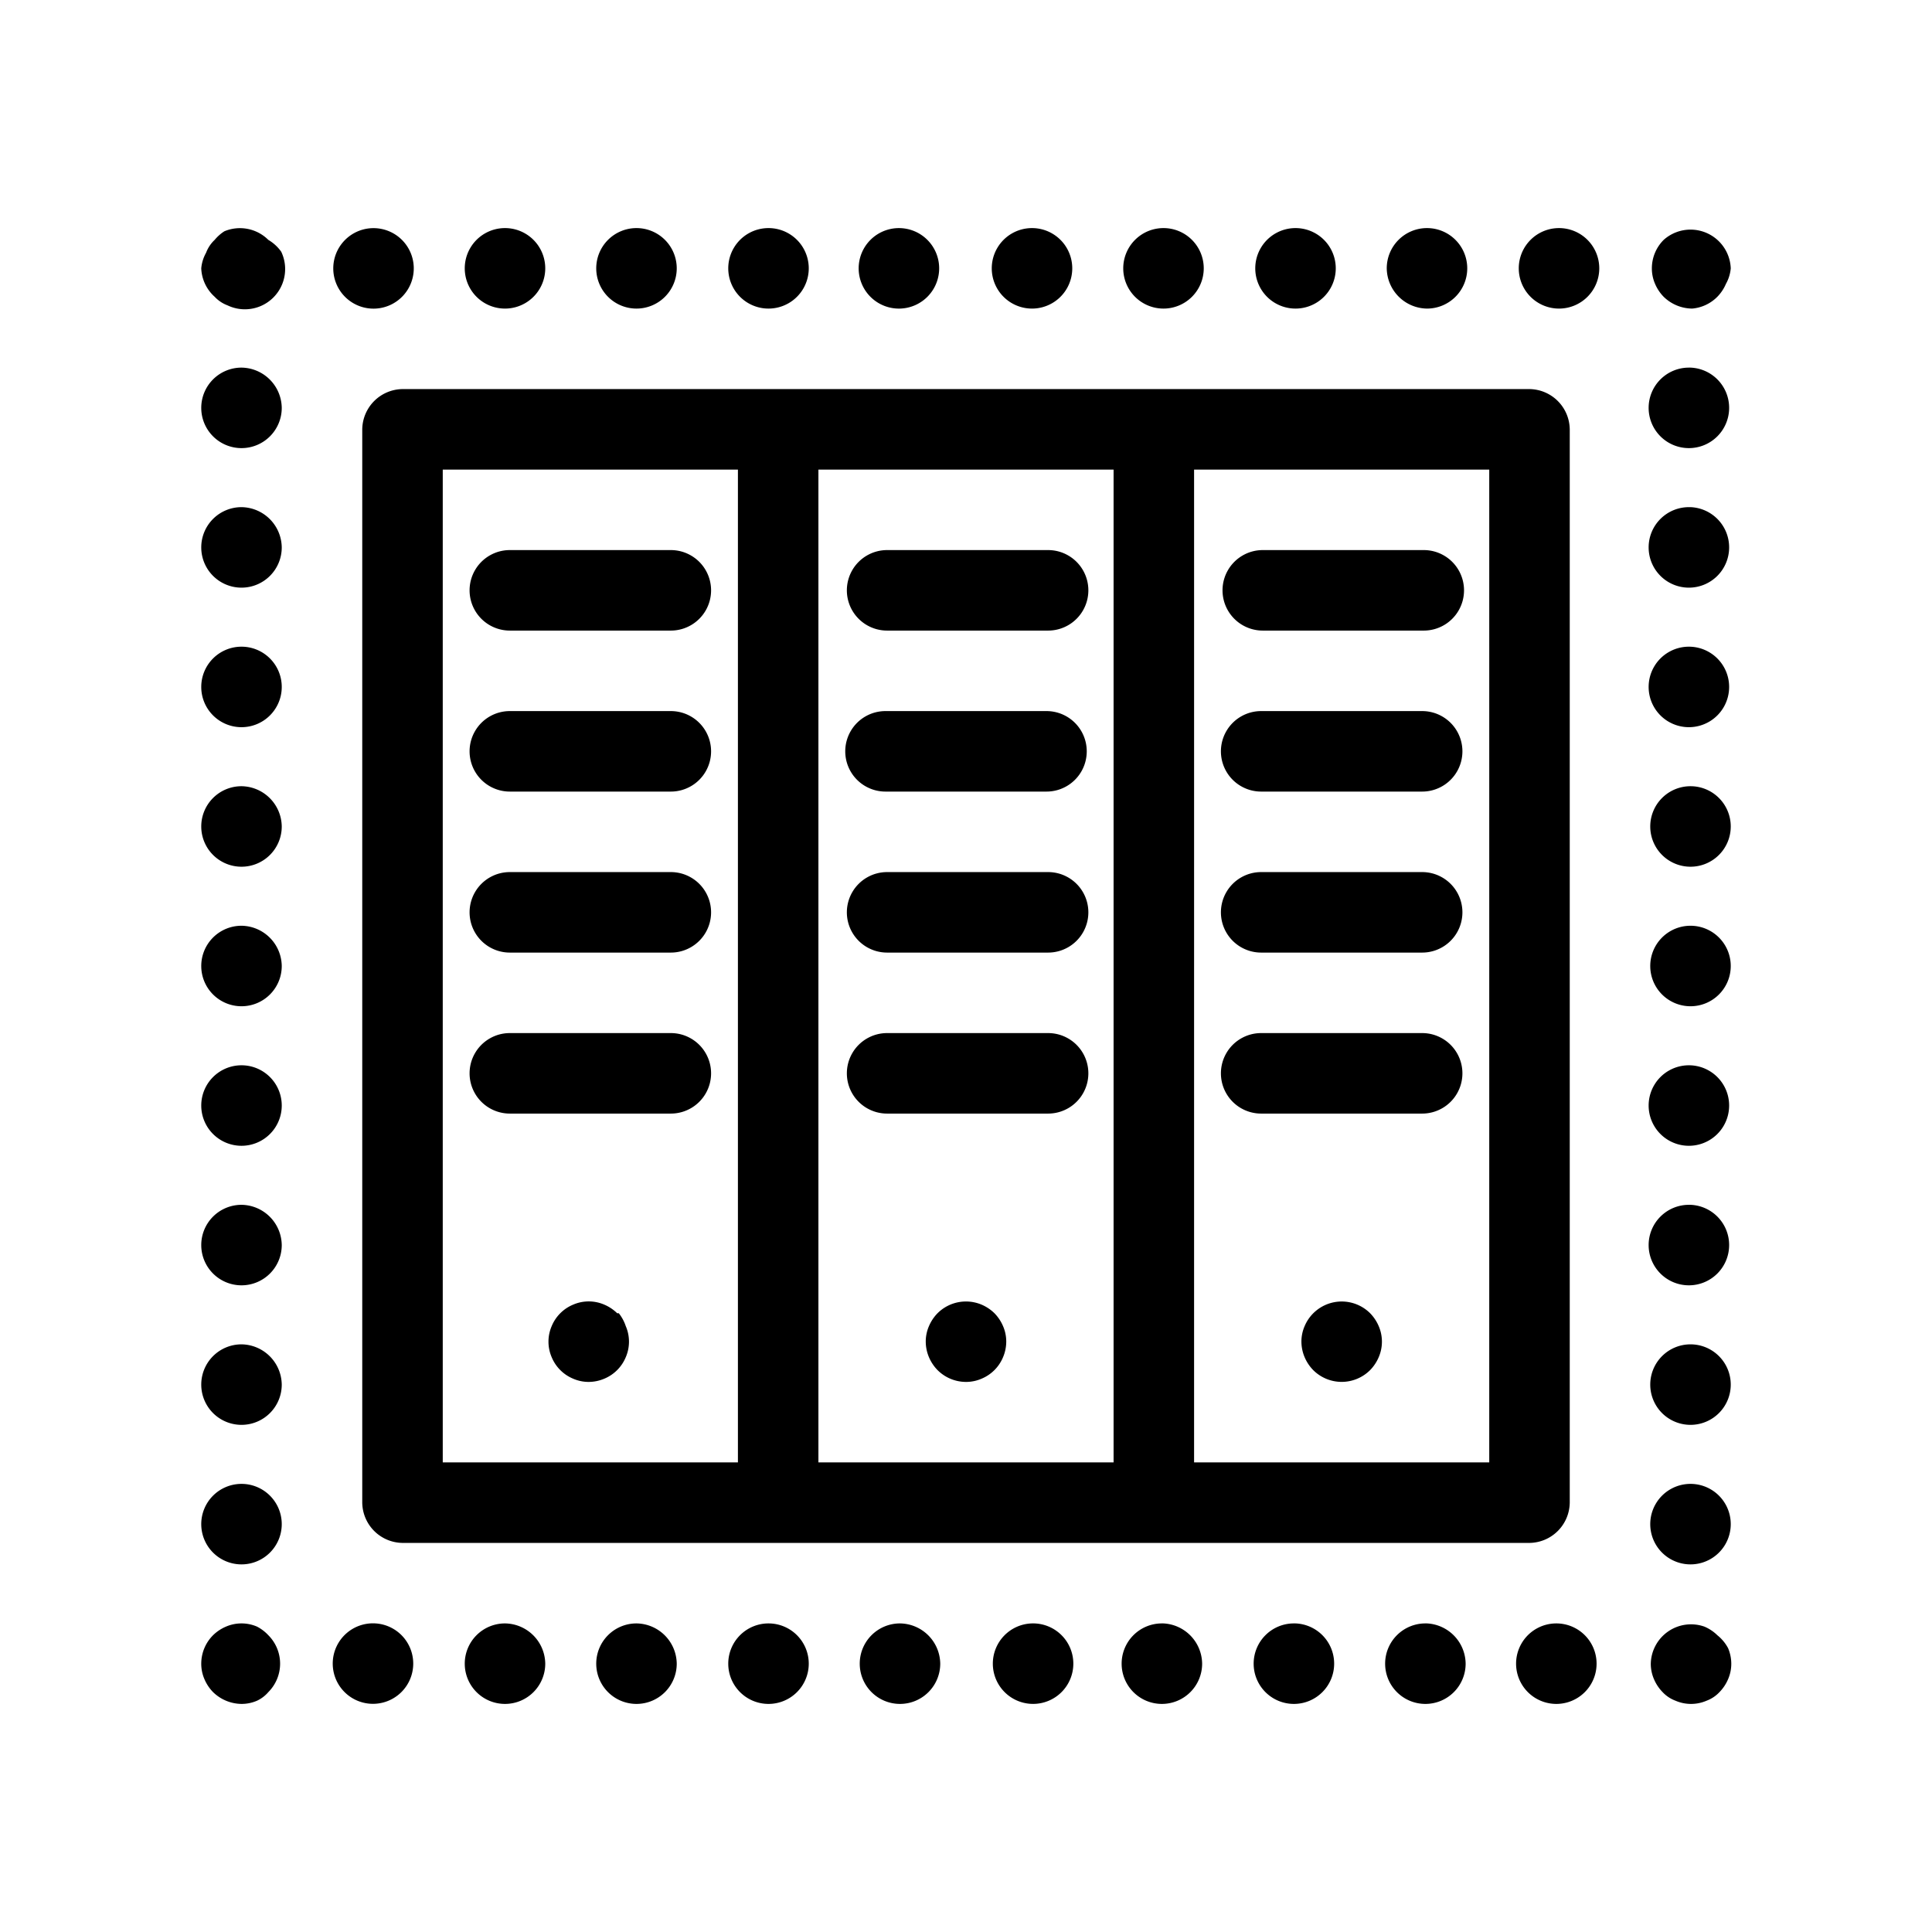 <svg id="f0beace6-cf1a-41d4-9ffc-a1e36462f8f7" data-name="virtual-datacenter" xmlns="http://www.w3.org/2000/svg" viewBox="0 0 36 36"><title>Icon-Red_Hat-Hardware-Virtual_Datacenter-A-Black-RGB</title><path d="M9.41,5.75a.75.75,0,0,0,0-1.5.75.75,0,0,0,0,1.5ZM28.5,7.25H7.5A.76.76,0,0,0,6.75,8V28a.76.76,0,0,0,.75.75h21a.76.76,0,0,0,.75-.75V8A.76.76,0,0,0,28.5,7.25Zm-14.75,20H8.25V8.75h5.5Zm7,0h-5.5V8.75h5.5Zm7,0h-5.5V8.75h5.5Zm-4.25-6.5h3a.75.75,0,0,0,0-1.5h-3a.75.75,0,0,0,0,1.5Zm3.09-15A.75.75,0,1,0,25.84,5,.76.76,0,0,0,26.59,5.75Zm-12.27,0a.75.75,0,0,0,0-1.5.75.75,0,0,0,0,1.5Zm9.18,12h3a.75.75,0,0,0,0-1.5h-3a.75.75,0,0,0,0,1.5Zm0-3h3a.75.75,0,0,0,0-1.5h-3a.75.75,0,0,0,0,1.5Zm.64-9a.75.75,0,0,0,0-1.5.75.75,0,0,0,0,1.5Zm-7.37,0A.75.75,0,1,0,16,5,.75.75,0,0,0,16.77,5.75Zm2.46,0a.75.75,0,0,0,0-1.5.75.75,0,0,0,0,1.5Zm-7.37,0A.75.75,0,1,0,11.11,5,.75.75,0,0,0,11.86,5.75Zm9.82,0A.75.75,0,1,0,20.93,5,.75.75,0,0,0,21.68,5.75Zm-5.18,9h3a.75.75,0,0,0,0-1.5h-3a.75.75,0,0,0,0,1.5Zm-7-3h3a.75.75,0,0,0,0-1.5h-3a.75.75,0,0,0,0,1.5Zm0,3h3a.75.75,0,0,0,0-1.5h-3a.75.75,0,0,0,0,1.5Zm0,3h3a.75.75,0,0,0,0-1.5h-3a.75.75,0,0,0,0,1.5Zm2,6.72a.78.78,0,0,0-.24-.16.73.73,0,0,0-.58,0,.74.74,0,0,0-.4.4.73.73,0,0,0,0,.58.74.74,0,0,0,.4.4.72.72,0,0,0,.29.06.75.75,0,0,0,.29-.06.74.74,0,0,0,.4-.4.73.73,0,0,0,0-.58A.78.78,0,0,0,11.53,24.47ZM31,5.53a.77.77,0,0,0,.53.22A.75.75,0,0,0,32,5.53a.78.78,0,0,0,.16-.24A.72.72,0,0,0,32.25,5,.75.75,0,0,0,31,4.47a.75.75,0,0,0-.22.53.72.72,0,0,0,.06.29A.78.78,0,0,0,31,5.53ZM9.5,20.75h3a.75.75,0,0,0,0-1.5h-3a.75.75,0,0,0,0,1.5Zm19.55-15A.75.75,0,1,0,28.3,5,.75.75,0,0,0,29.05,5.75ZM25.53,24.47a.75.75,0,0,0-1.22.24.72.72,0,0,0-.06.29.75.75,0,0,0,.06.29.78.78,0,0,0,.16.24.75.75,0,0,0,1.06,0,.78.78,0,0,0,.16-.24.73.73,0,0,0,0-.58A.78.78,0,0,0,25.53,24.47Zm-9-3.72h3a.75.75,0,0,0,0-1.5h-3a.75.75,0,0,0,0,1.5Zm7-9h3a.75.75,0,0,0,0-1.5h-3a.75.75,0,0,0,0,1.5Zm-5,12.72a.78.78,0,0,0-.24-.16.75.75,0,0,0-.82.16.78.78,0,0,0-.16.24.72.72,0,0,0-.06.29.75.75,0,0,0,.06.29.78.78,0,0,0,.16.24.75.75,0,0,0,.53.22.72.72,0,0,0,.29-.06.74.74,0,0,0,.4-.4.75.75,0,0,0,.06-.29.72.72,0,0,0-.06-.29A.78.78,0,0,0,18.53,24.47Zm-2-6.72h3a.75.75,0,0,0,0-1.5h-3a.75.75,0,0,0,0,1.5Zm0-6h3a.75.75,0,0,0,0-1.5h-3a.75.75,0,0,0,0,1.5ZM7,5.75A.75.75,0,1,0,6.21,5,.75.75,0,0,0,7,5.75ZM4.5,19.85a.75.75,0,1,0,.75.75A.75.75,0,0,0,4.5,19.85Zm27,5.2a.75.75,0,1,0,.75.75A.75.75,0,0,0,31.5,25.05Zm0,2.6a.75.75,0,0,0,0,1.5.75.75,0,0,0,0-1.5ZM29,30.25a.75.75,0,0,0,0,1.5.75.75,0,1,0,0-1.5Zm3,.22a.78.78,0,0,0-.24-.16.75.75,0,0,0-1,.69.72.72,0,0,0,.06.29.78.78,0,0,0,.16.24.63.63,0,0,0,.24.16.73.73,0,0,0,.58,0,.63.63,0,0,0,.24-.16.78.78,0,0,0,.16-.24.72.72,0,0,0,.06-.29.75.75,0,0,0-.06-.29A.78.78,0,0,0,32,30.47Zm-10.35-.22a.75.75,0,1,0,.75.75A.76.76,0,0,0,21.68,30.25Zm4.91,0a.75.75,0,1,0,.75.75A.76.76,0,0,0,26.59,30.25Zm-2.45,0a.75.75,0,1,0,.75.75A.75.75,0,0,0,24.14,30.25Zm7.36-10.4a.75.75,0,0,0,0,1.5.75.75,0,0,0,0-1.5Zm0,2.6a.75.75,0,1,0,.75.75A.75.75,0,0,0,31.5,22.45Zm0-15.6a.75.75,0,1,0,.75.75A.75.75,0,0,0,31.5,6.85Zm0,5.2a.75.75,0,0,0,0,1.5.75.75,0,0,0,0-1.5Zm0-2.6a.75.75,0,1,0,.75.75A.75.75,0,0,0,31.5,9.45ZM19.23,30.25A.75.75,0,1,0,20,31,.75.75,0,0,0,19.23,30.25Zm12.27-13a.75.75,0,1,0,.75.75A.75.75,0,0,0,31.5,17.25ZM4.79,30.31a.73.73,0,0,0-.58,0,.78.78,0,0,0-.24.16.75.75,0,0,0-.22.53.72.72,0,0,0,.06.29.78.78,0,0,0,.16.24.77.77,0,0,0,.53.22.72.72,0,0,0,.29-.06A.63.63,0,0,0,5,31.53a.75.75,0,0,0,0-1.06A.78.78,0,0,0,4.79,30.31ZM31.5,14.65a.75.75,0,1,0,.75.75A.75.75,0,0,0,31.5,14.65Zm-27,2.6a.75.75,0,1,0,.75.75A.76.76,0,0,0,4.5,17.25Zm0-2.6a.75.75,0,1,0,.75.75A.76.76,0,0,0,4.5,14.65Zm0-2.6a.75.75,0,1,0,.75.75A.75.75,0,0,0,4.5,12.05Zm0,13a.75.75,0,1,0,.75.75A.76.76,0,0,0,4.5,25.05Zm0,2.6a.75.75,0,1,0,.75.75A.75.75,0,0,0,4.5,27.65Zm0-18.2a.75.75,0,1,0,.75.75A.76.76,0,0,0,4.5,9.45Zm0,13a.75.75,0,1,0,.75.75A.76.76,0,0,0,4.5,22.45Zm0-15.6a.75.75,0,1,0,.75.75A.76.76,0,0,0,4.5,6.85Zm12.27,23.4a.75.75,0,1,0,.75.75A.76.76,0,0,0,16.77,30.25Zm-2.45,0a.75.75,0,1,0,.75.75A.75.75,0,0,0,14.32,30.25Zm-4.91,0a.75.75,0,1,0,.75.75A.76.76,0,0,0,9.41,30.25Zm2.45,0a.75.75,0,1,0,.75.75A.76.76,0,0,0,11.86,30.25ZM5,4.47a.75.75,0,0,0-.82-.16A.78.78,0,0,0,4,4.47a.63.63,0,0,0-.16.24A.72.72,0,0,0,3.75,5,.75.75,0,0,0,4,5.53a.63.63,0,0,0,.24.16.75.75,0,0,0,1-1A.78.78,0,0,0,5,4.47ZM7,30.25A.75.75,0,1,0,7.7,31,.75.75,0,0,0,7,30.25Z"/></svg>